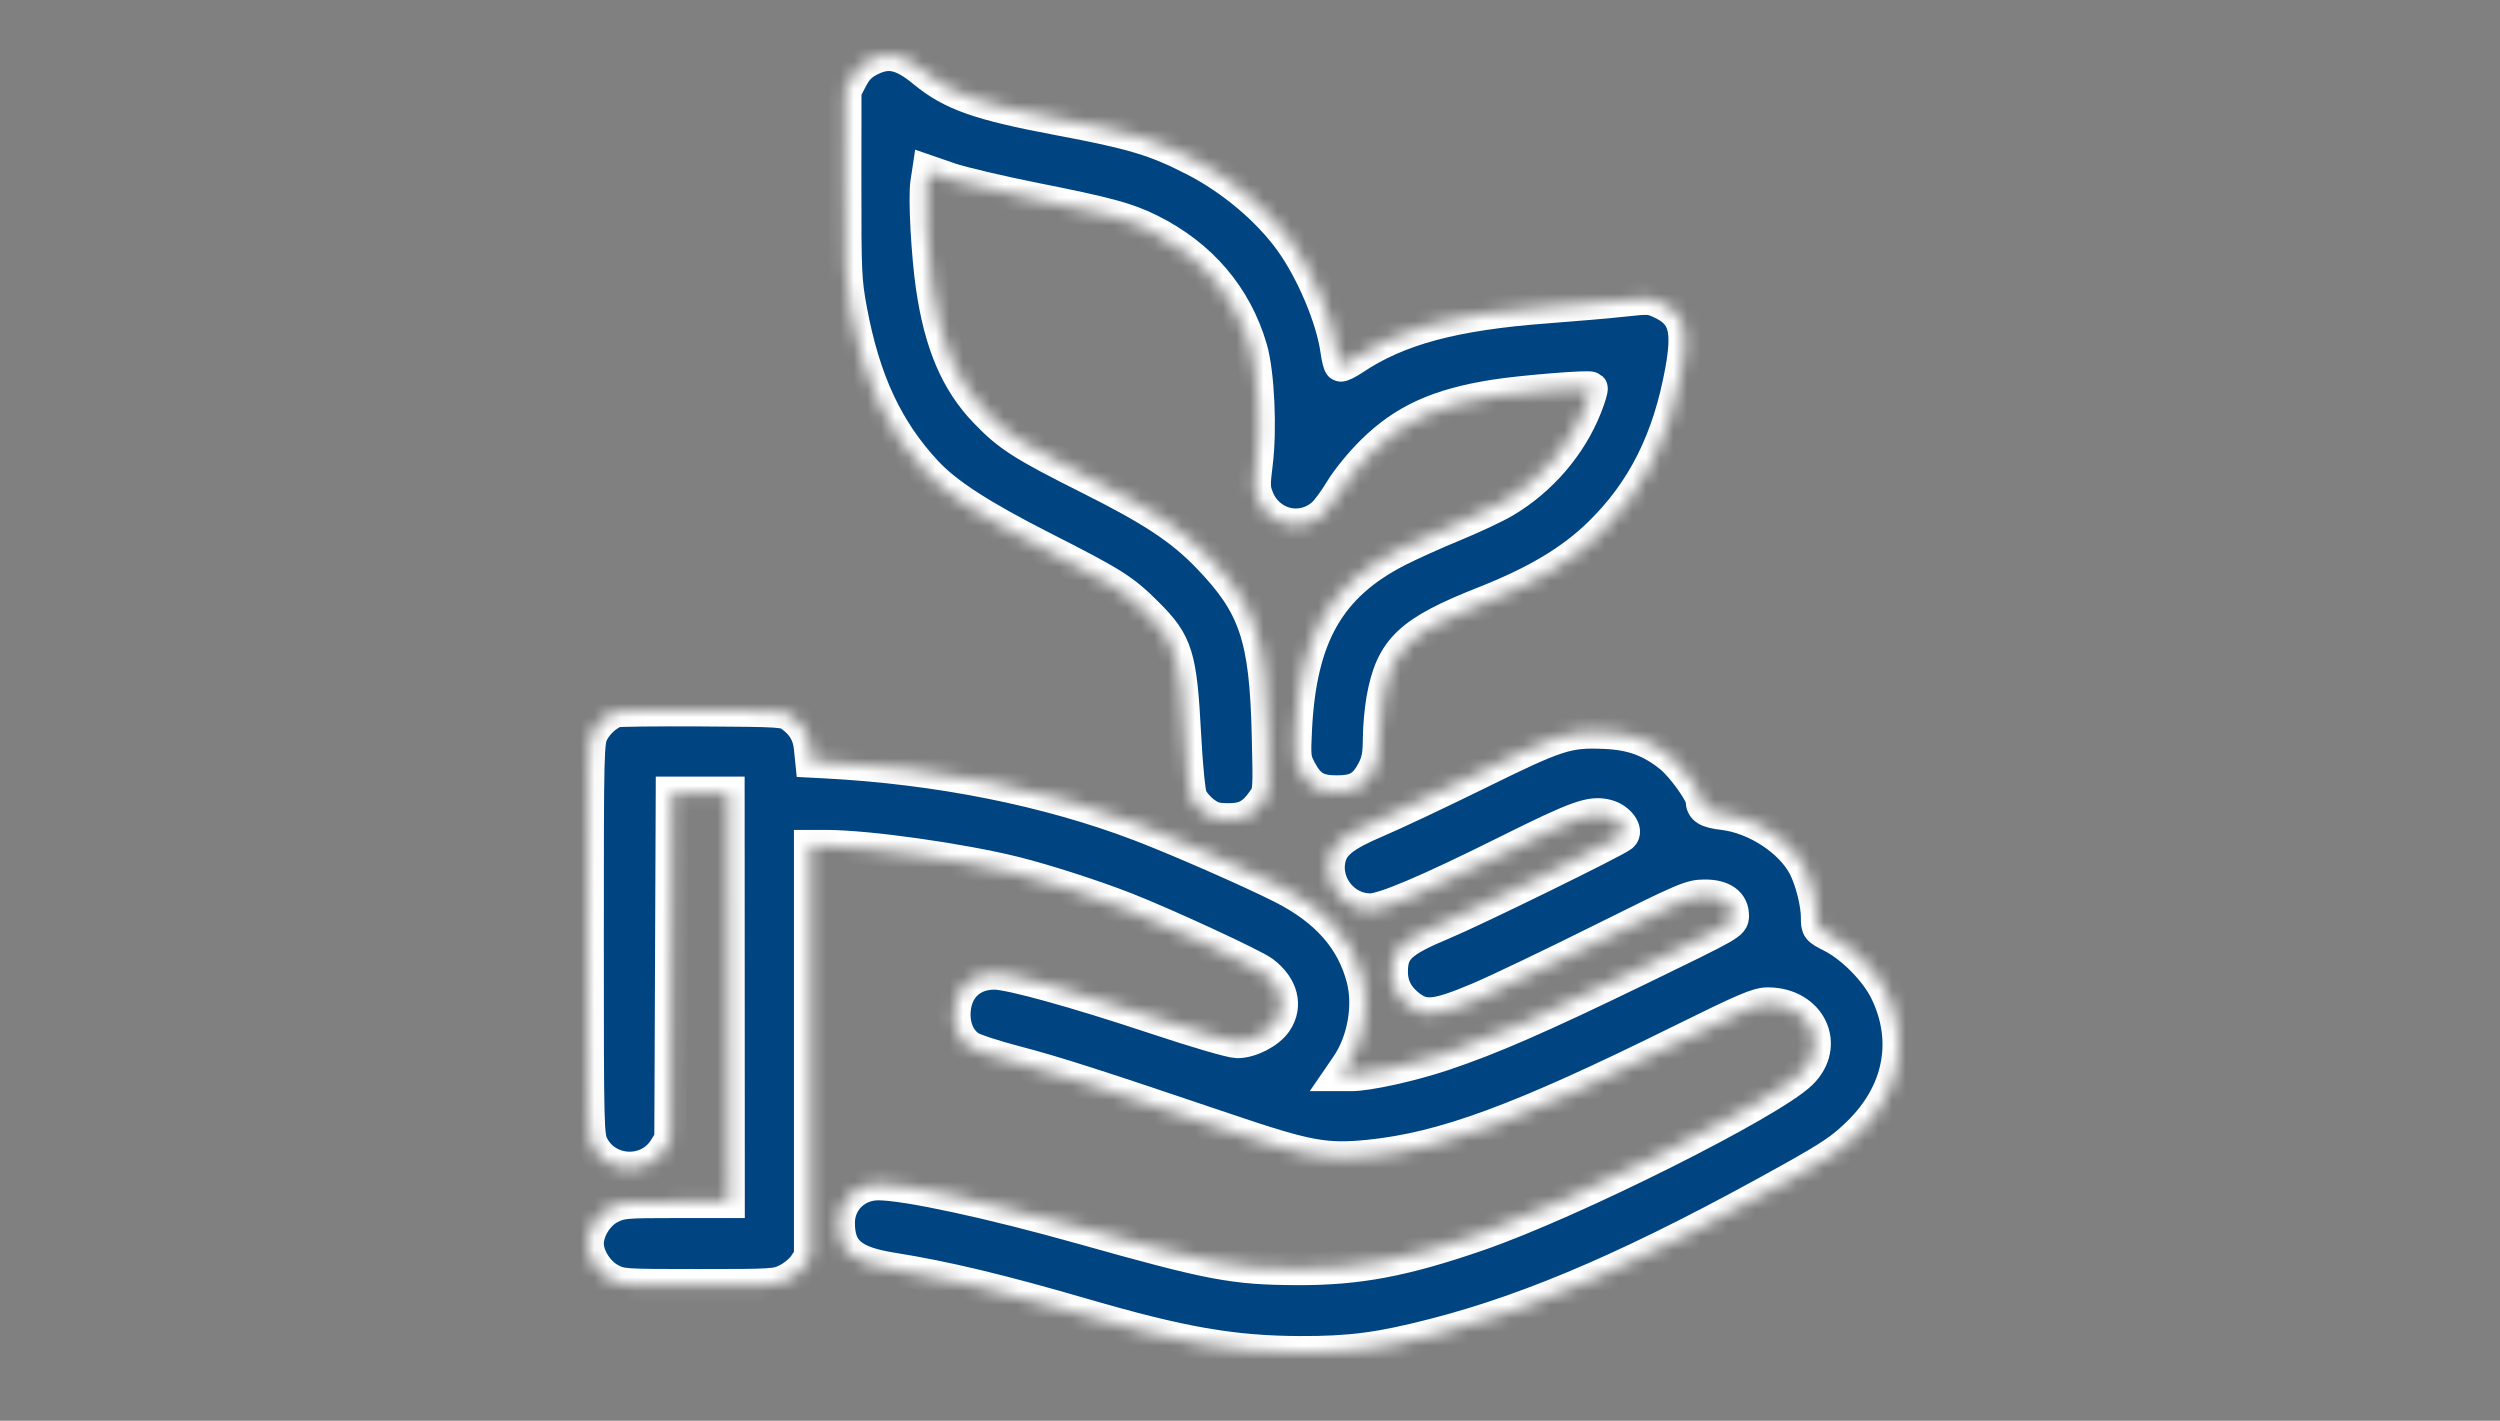 <svg width="183" height="104" viewBox="0 0 183 104" fill="none" xmlns="http://www.w3.org/2000/svg">
<rect x="0" y="0" width="183" height="104" fill="#808080" stroke="none"/>
<mask id="path-1-inside-1_174:309" fill="white">
<path fill-rule="evenodd" clip-rule="evenodd" d="M63.618 4.412C63.02 4.726 62.669 5.088 62.328 5.743L61.861 6.642L61.855 13.534C61.849 19.927 61.88 20.59 62.276 22.716C63.238 27.871 64.913 31.468 67.791 34.561C69.278 36.159 71.768 37.772 76.331 40.093C81.529 42.737 82.216 43.171 83.984 44.937C86.135 47.085 86.418 47.995 86.723 53.776C86.844 56.074 87.035 58.017 87.172 58.35C87.303 58.669 87.725 59.168 88.11 59.459C88.691 59.897 88.997 59.989 89.898 59.994C91.121 60.001 91.734 59.668 92.486 58.59C92.926 57.959 92.928 57.94 92.828 53.776C92.657 46.636 91.875 44.313 88.443 40.754C86.468 38.706 84.383 37.328 79.749 35.005C74.845 32.547 73.831 31.897 72.136 30.13C70.031 27.934 68.845 25.155 68.24 20.996C67.892 18.608 67.673 14.474 67.836 13.395L67.962 12.562L69.518 13.1C70.374 13.396 73.206 14.062 75.811 14.581C81.046 15.624 82.499 16.018 84.167 16.845C87.912 18.702 90.464 21.695 91.579 25.54C92.094 27.316 92.284 31.439 91.966 33.943C91.77 35.484 91.781 35.79 92.055 36.469C92.851 38.438 95.186 39.044 96.798 37.7C97.098 37.45 97.706 36.638 98.148 35.895C98.607 35.125 99.603 33.903 100.468 33.049C102.773 30.775 105.28 29.633 109.393 28.983C111.424 28.662 116.337 28.264 116.483 28.409C116.536 28.462 116.348 29.092 116.063 29.81C114.951 32.618 112.787 35.131 110.131 36.7C109.454 37.1 107.784 37.884 106.42 38.443C105.057 39.002 103.206 39.836 102.306 40.296C97.278 42.873 95.177 46.559 94.838 53.398C94.739 55.395 94.762 55.597 95.17 56.366C95.824 57.598 96.43 57.956 97.859 57.956C99.289 57.956 99.902 57.594 100.531 56.373C100.863 55.73 100.955 55.236 100.96 54.062C100.963 53.24 101.08 51.938 101.218 51.169C101.878 47.508 103.181 46.27 108.644 44.114C112.458 42.609 115.047 41.061 117.097 39.06C120.278 35.954 122.163 32.202 123.082 27.144C123.637 24.094 123.315 22.975 121.653 22.178C120.84 21.788 120.706 21.779 118.894 21.979C117.846 22.095 115.259 22.319 113.144 22.478C106.417 22.982 102.344 24.077 99.09 26.258C98.633 26.564 98.198 26.777 98.123 26.732C98.049 26.686 97.928 26.21 97.855 25.674C97.538 23.336 96.073 19.848 94.48 17.638C92.827 15.344 90.179 13.111 87.45 11.708C84.561 10.223 82.972 9.745 77.509 8.716C71.674 7.616 69.669 6.911 67.649 5.248C66.002 3.892 65.005 3.686 63.618 4.412ZM45.063 52.048C44.396 52.305 43.716 52.929 43.371 53.598C43.011 54.298 43 54.74 43 68.733C43 82.725 43.011 83.168 43.371 83.867C44.44 85.943 47.425 86.072 48.666 84.095L49.095 83.411L49.147 70.73L49.199 58.049H51.253H53.307L53.313 73.006L53.319 87.963H49.419C45.746 87.963 45.468 87.988 44.681 88.381C43.743 88.849 43 90.025 43 91.039C43 91.998 43.758 93.183 44.681 93.667C45.481 94.086 45.611 94.094 51.148 94.094C56.636 94.094 56.823 94.082 57.635 93.677C58.094 93.447 58.66 92.974 58.893 92.627L59.317 91.996V76.974V61.951H60.512C63.508 61.951 70.449 62.933 74.321 63.905C76.555 64.466 80.061 65.597 82.386 66.507C85.295 67.646 91.752 70.631 92.456 71.163C93.829 72.201 94.196 73.607 93.403 74.79C92.88 75.57 91.553 76.258 90.572 76.258C90.139 76.258 87.659 75.535 84.563 74.506C78.727 72.567 73.947 71.241 72.789 71.241C71.13 71.241 69.997 72.284 69.859 73.939C69.762 75.087 70.165 76.079 70.953 76.635C71.241 76.838 72.764 77.339 74.337 77.749C77.166 78.484 80.22 79.464 89.888 82.737C95.681 84.699 97.046 84.949 100.209 84.627C105.679 84.071 111.236 82.023 122.861 76.279C127.788 73.845 128.662 73.471 129.425 73.475C132.491 73.489 133.924 76.506 131.836 78.55C129.612 80.729 115.098 87.996 108.224 90.372C102.779 92.255 99.4 92.892 94.952 92.873C90.305 92.854 88.649 92.54 79.291 89.905C72.533 88.002 66.336 86.663 64.294 86.663C62.648 86.663 61.38 87.902 61.38 89.511C61.38 91.584 62.351 92.416 65.319 92.887C69.171 93.499 73.253 94.477 79.291 96.234C86.476 98.325 90.228 98.98 95.139 98.999C98.842 99.014 100.986 98.733 104.986 97.705C112.372 95.807 120.132 92.419 131.05 86.326C134.044 84.655 134.835 84.119 136.04 82.947C139.085 79.982 139.826 76.155 138.053 72.542C137.323 71.054 135.594 69.303 134.103 68.541C133.031 67.993 133.025 67.985 133.025 67.146C133.024 66.121 132.596 64.427 132.089 63.442C131.108 61.536 128.522 59.841 126.169 59.561C124.942 59.414 124.593 59.2 124.587 58.589C124.583 58.074 123.169 56.1 122.3 55.394C120.846 54.214 119.483 53.712 117.492 53.623C114.759 53.501 114.032 53.733 108.239 56.584C105.387 57.987 102.032 59.57 100.785 60.1C98.313 61.151 97.504 61.812 97.287 62.955C96.937 64.801 98.421 66.596 100.297 66.596C101.28 66.596 104.516 65.223 110.171 62.407C115.511 59.747 116.462 59.406 117.657 59.725C118.494 59.948 119.142 60.829 118.719 61.169C118.182 61.6 107.959 66.611 105.62 67.588C102.471 68.905 101.86 69.483 101.86 71.144C101.86 72.107 102.239 72.887 103.024 73.542C104.203 74.524 105.047 74.451 108.276 73.087C109.561 72.544 113.554 70.635 117.151 68.844C123.345 65.758 123.747 65.586 124.778 65.58C126.101 65.573 126.841 66.103 126.826 67.047C126.817 67.612 126.742 67.654 120.027 70.911C112.73 74.451 109.15 76.014 105.68 77.177C103.308 77.972 100.136 78.673 98.913 78.673H98.151L98.606 78.009C99.813 76.248 100.279 73.66 99.755 71.634C99.012 68.766 97.096 66.593 93.864 64.957C91.563 63.791 86.23 61.452 83.47 60.398C76.693 57.809 68.663 56.204 60.349 55.775L59.411 55.727L59.312 54.759C59.209 53.736 58.801 53.037 57.932 52.394C57.437 52.028 57.153 52.01 51.379 51.975C48.06 51.956 45.218 51.989 45.063 52.048Z"/>
</mask>
<path fill-rule="evenodd" clip-rule="evenodd" d="M63.618 4.412C63.02 4.726 62.669 5.088 62.328 5.743L61.861 6.642L61.855 13.534C61.849 19.927 61.88 20.59 62.276 22.716C63.238 27.871 64.913 31.468 67.791 34.561C69.278 36.159 71.768 37.772 76.331 40.093C81.529 42.737 82.216 43.171 83.984 44.937C86.135 47.085 86.418 47.995 86.723 53.776C86.844 56.074 87.035 58.017 87.172 58.35C87.303 58.669 87.725 59.168 88.11 59.459C88.691 59.897 88.997 59.989 89.898 59.994C91.121 60.001 91.734 59.668 92.486 58.59C92.926 57.959 92.928 57.94 92.828 53.776C92.657 46.636 91.875 44.313 88.443 40.754C86.468 38.706 84.383 37.328 79.749 35.005C74.845 32.547 73.831 31.897 72.136 30.13C70.031 27.934 68.845 25.155 68.24 20.996C67.892 18.608 67.673 14.474 67.836 13.395L67.962 12.562L69.518 13.1C70.374 13.396 73.206 14.062 75.811 14.581C81.046 15.624 82.499 16.018 84.167 16.845C87.912 18.702 90.464 21.695 91.579 25.54C92.094 27.316 92.284 31.439 91.966 33.943C91.77 35.484 91.781 35.79 92.055 36.469C92.851 38.438 95.186 39.044 96.798 37.7C97.098 37.45 97.706 36.638 98.148 35.895C98.607 35.125 99.603 33.903 100.468 33.049C102.773 30.775 105.28 29.633 109.393 28.983C111.424 28.662 116.337 28.264 116.483 28.409C116.536 28.462 116.348 29.092 116.063 29.81C114.951 32.618 112.787 35.131 110.131 36.7C109.454 37.1 107.784 37.884 106.42 38.443C105.057 39.002 103.206 39.836 102.306 40.296C97.278 42.873 95.177 46.559 94.838 53.398C94.739 55.395 94.762 55.597 95.17 56.366C95.824 57.598 96.43 57.956 97.859 57.956C99.289 57.956 99.902 57.594 100.531 56.373C100.863 55.73 100.955 55.236 100.96 54.062C100.963 53.24 101.08 51.938 101.218 51.169C101.878 47.508 103.181 46.27 108.644 44.114C112.458 42.609 115.047 41.061 117.097 39.06C120.278 35.954 122.163 32.202 123.082 27.144C123.637 24.094 123.315 22.975 121.653 22.178C120.84 21.788 120.706 21.779 118.894 21.979C117.846 22.095 115.259 22.319 113.144 22.478C106.417 22.982 102.344 24.077 99.09 26.258C98.633 26.564 98.198 26.777 98.123 26.732C98.049 26.686 97.928 26.21 97.855 25.674C97.538 23.336 96.073 19.848 94.48 17.638C92.827 15.344 90.179 13.111 87.45 11.708C84.561 10.223 82.972 9.745 77.509 8.716C71.674 7.616 69.669 6.911 67.649 5.248C66.002 3.892 65.005 3.686 63.618 4.412ZM45.063 52.048C44.396 52.305 43.716 52.929 43.371 53.598C43.011 54.298 43 54.74 43 68.733C43 82.725 43.011 83.168 43.371 83.867C44.44 85.943 47.425 86.072 48.666 84.095L49.095 83.411L49.147 70.73L49.199 58.049H51.253H53.307L53.313 73.006L53.319 87.963H49.419C45.746 87.963 45.468 87.988 44.681 88.381C43.743 88.849 43 90.025 43 91.039C43 91.998 43.758 93.183 44.681 93.667C45.481 94.086 45.611 94.094 51.148 94.094C56.636 94.094 56.823 94.082 57.635 93.677C58.094 93.447 58.66 92.974 58.893 92.627L59.317 91.996V76.974V61.951H60.512C63.508 61.951 70.449 62.933 74.321 63.905C76.555 64.466 80.061 65.597 82.386 66.507C85.295 67.646 91.752 70.631 92.456 71.163C93.829 72.201 94.196 73.607 93.403 74.79C92.88 75.57 91.553 76.258 90.572 76.258C90.139 76.258 87.659 75.535 84.563 74.506C78.727 72.567 73.947 71.241 72.789 71.241C71.13 71.241 69.997 72.284 69.859 73.939C69.762 75.087 70.165 76.079 70.953 76.635C71.241 76.838 72.764 77.339 74.337 77.749C77.166 78.484 80.22 79.464 89.888 82.737C95.681 84.699 97.046 84.949 100.209 84.627C105.679 84.071 111.236 82.023 122.861 76.279C127.788 73.845 128.662 73.471 129.425 73.475C132.491 73.489 133.924 76.506 131.836 78.55C129.612 80.729 115.098 87.996 108.224 90.372C102.779 92.255 99.4 92.892 94.952 92.873C90.305 92.854 88.649 92.54 79.291 89.905C72.533 88.002 66.336 86.663 64.294 86.663C62.648 86.663 61.38 87.902 61.38 89.511C61.38 91.584 62.351 92.416 65.319 92.887C69.171 93.499 73.253 94.477 79.291 96.234C86.476 98.325 90.228 98.98 95.139 98.999C98.842 99.014 100.986 98.733 104.986 97.705C112.372 95.807 120.132 92.419 131.05 86.326C134.044 84.655 134.835 84.119 136.04 82.947C139.085 79.982 139.826 76.155 138.053 72.542C137.323 71.054 135.594 69.303 134.103 68.541C133.031 67.993 133.025 67.985 133.025 67.146C133.024 66.121 132.596 64.427 132.089 63.442C131.108 61.536 128.522 59.841 126.169 59.561C124.942 59.414 124.593 59.2 124.587 58.589C124.583 58.074 123.169 56.1 122.3 55.394C120.846 54.214 119.483 53.712 117.492 53.623C114.759 53.501 114.032 53.733 108.239 56.584C105.387 57.987 102.032 59.57 100.785 60.1C98.313 61.151 97.504 61.812 97.287 62.955C96.937 64.801 98.421 66.596 100.297 66.596C101.28 66.596 104.516 65.223 110.171 62.407C115.511 59.747 116.462 59.406 117.657 59.725C118.494 59.948 119.142 60.829 118.719 61.169C118.182 61.6 107.959 66.611 105.62 67.588C102.471 68.905 101.86 69.483 101.86 71.144C101.86 72.107 102.239 72.887 103.024 73.542C104.203 74.524 105.047 74.451 108.276 73.087C109.561 72.544 113.554 70.635 117.151 68.844C123.345 65.758 123.747 65.586 124.778 65.58C126.101 65.573 126.841 66.103 126.826 67.047C126.817 67.612 126.742 67.654 120.027 70.911C112.73 74.451 109.15 76.014 105.68 77.177C103.308 77.972 100.136 78.673 98.913 78.673H98.151L98.606 78.009C99.813 76.248 100.279 73.66 99.755 71.634C99.012 68.766 97.096 66.593 93.864 64.957C91.563 63.791 86.23 61.452 83.47 60.398C76.693 57.809 68.663 56.204 60.349 55.775L59.411 55.727L59.312 54.759C59.209 53.736 58.801 53.037 57.932 52.394C57.437 52.028 57.153 52.01 51.379 51.975C48.06 51.956 45.218 51.989 45.063 52.048Z" fill="#004481" stroke="white" stroke-width="2.4" mask="url(#path-1-inside-1_174:309)"/>
</svg>
